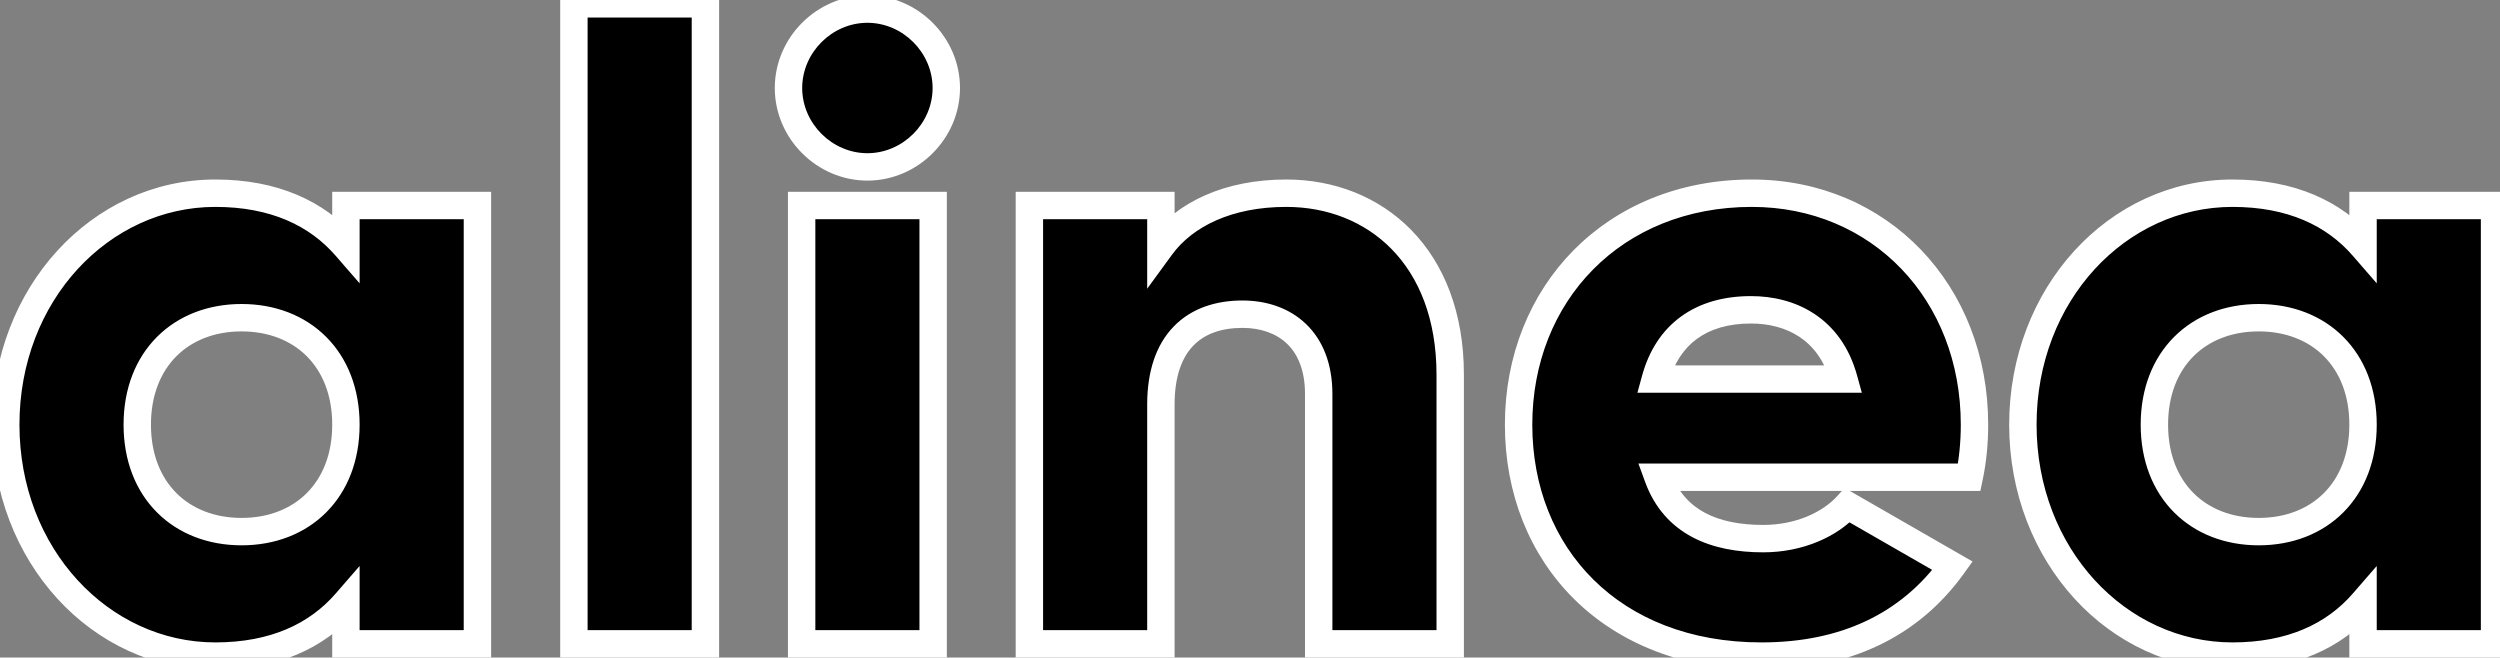 <svg width="365" height="96" viewBox="0 0 365 96" fill="none" xmlns="http://www.w3.org/2000/svg">
  <rect x="0" y="0" width="365" height="96" fill="#808080" stroke="none"/>
  <path d="M50.504 30V36.016C46.28 31.152 40.008 28.208 31.432 28.208C14.664 28.208 0.84 42.928 0.84 62C0.84 81.072 14.664 95.792 31.432 95.792C40.008 95.792 46.28 92.848 50.504 87.984V94H69.704V30H50.504ZM35.272 77.616C26.44 77.616 20.04 71.6 20.04 62C20.04 52.4 26.44 46.384 35.272 46.384C44.104 46.384 50.504 52.4 50.504 62C50.504 71.6 44.104 77.616 35.272 77.616ZM83.79 94H102.99V0.56H83.79V94ZM126.64 24.368C132.912 24.368 138.16 19.12 138.16 12.848C138.16 6.576 132.912 1.328 126.64 1.328C120.368 1.328 115.12 6.576 115.12 12.848C115.12 19.12 120.368 24.368 126.64 24.368ZM117.04 94H136.24V30H117.04V94ZM187.794 28.208C179.346 28.208 172.946 31.28 169.49 36.016V30H150.29V94H169.49V59.056C169.49 49.968 174.354 45.872 181.394 45.872C187.538 45.872 192.53 49.584 192.53 57.52V94H211.73V54.704C211.73 37.424 200.722 28.208 187.794 28.208ZM242.067 69.68H287.507C288.019 67.248 288.275 64.688 288.275 62C288.275 42.672 274.451 28.208 255.763 28.208C235.539 28.208 221.715 42.928 221.715 62C221.715 81.072 235.283 95.792 257.171 95.792C269.331 95.792 278.803 91.312 285.075 82.608L269.715 73.776C267.155 76.592 262.675 78.64 257.427 78.64C250.387 78.64 244.499 76.336 242.067 69.68ZM241.683 55.344C243.475 48.816 248.339 45.232 255.635 45.232C261.395 45.232 267.155 47.92 269.203 55.344H241.683ZM345.004 30V36.016C340.78 31.152 334.508 28.208 325.932 28.208C309.164 28.208 295.34 42.928 295.34 62C295.34 81.072 309.164 95.792 325.932 95.792C334.508 95.792 340.78 92.848 345.004 87.984V94H364.204V30H345.004ZM329.772 77.616C320.94 77.616 314.54 71.6 314.54 62C314.54 52.4 320.94 46.384 329.772 46.384C338.604 46.384 345.004 52.4 345.004 62C345.004 71.6 338.604 77.616 329.772 77.616Z" fill="black"/>
  <path d="M50.504 30V28H48.504V30H50.504ZM50.504 36.016L48.994 37.327L52.504 41.369V36.016H50.504ZM50.504 87.984H52.504V82.631L48.994 86.673L50.504 87.984ZM50.504 94H48.504V96H50.504V94ZM69.704 94V96H71.704V94H69.704ZM69.704 30H71.704V28H69.704V30ZM48.504 30V36.016H52.504V30H48.504ZM52.014 34.705C47.361 29.346 40.507 26.208 31.432 26.208V30.208C39.509 30.208 45.2 32.958 48.994 37.327L52.014 34.705ZM31.432 26.208C13.397 26.208 -1.16 41.993 -1.16 62H2.84C2.84 43.863 15.931 30.208 31.432 30.208V26.208ZM-1.16 62C-1.16 82.007 13.397 97.792 31.432 97.792V93.792C15.931 93.792 2.84 80.137 2.84 62H-1.16ZM31.432 97.792C40.507 97.792 47.361 94.654 52.014 89.295L48.994 86.673C45.2 91.042 39.509 93.792 31.432 93.792V97.792ZM48.504 87.984V94H52.504V87.984H48.504ZM50.504 96H69.704V92H50.504V96ZM71.704 94V30H67.704V94H71.704ZM69.704 28H50.504V32H69.704V28ZM35.272 75.616C31.319 75.616 28.042 74.277 25.758 71.994C23.478 69.714 22.04 66.343 22.04 62H18.04C18.04 67.257 19.802 71.694 22.93 74.822C26.054 77.947 30.393 79.616 35.272 79.616V75.616ZM22.04 62C22.04 57.657 23.478 54.286 25.758 52.006C28.042 49.723 31.319 48.384 35.272 48.384V44.384C30.393 44.384 26.054 46.053 22.93 49.178C19.802 52.306 18.04 56.743 18.04 62H22.04ZM35.272 48.384C39.225 48.384 42.502 49.723 44.786 52.006C47.066 54.286 48.504 57.657 48.504 62H52.504C52.504 56.743 50.742 52.306 47.614 49.178C44.49 46.053 40.151 44.384 35.272 44.384V48.384ZM48.504 62C48.504 66.343 47.066 69.714 44.786 71.994C42.502 74.277 39.225 75.616 35.272 75.616V79.616C40.151 79.616 44.49 77.947 47.614 74.822C50.742 71.694 52.504 67.257 52.504 62H48.504ZM83.79 94H81.79V96H83.79V94ZM102.99 94V96H104.99V94H102.99ZM102.99 0.56H104.99V-1.44H102.99V0.56ZM83.79 0.56V-1.44H81.79V0.56H83.79ZM83.79 96H102.99V92H83.79V96ZM104.99 94V0.56H100.99V94H104.99ZM102.99 -1.44H83.79V2.56H102.99V-1.44ZM81.79 0.56V94H85.79V0.56H81.79ZM117.04 94H115.04V96H117.04V94ZM136.24 94V96H138.24V94H136.24ZM136.24 30H138.24V28H136.24V30ZM117.04 30V28H115.04V30H117.04ZM126.64 26.368C134.017 26.368 140.16 20.225 140.16 12.848H136.16C136.16 18.015 131.807 22.368 126.64 22.368V26.368ZM140.16 12.848C140.16 5.471 134.017 -0.672 126.64 -0.672V3.328C131.807 3.328 136.16 7.681 136.16 12.848H140.16ZM126.64 -0.672C119.263 -0.672 113.12 5.471 113.12 12.848H117.12C117.12 7.681 121.473 3.328 126.64 3.328V-0.672ZM113.12 12.848C113.12 20.225 119.263 26.368 126.64 26.368V22.368C121.473 22.368 117.12 18.015 117.12 12.848H113.12ZM117.04 96H136.24V92H117.04V96ZM138.24 94V30H134.24V94H138.24ZM136.24 28H117.04V32H136.24V28ZM115.04 30V94H119.04V30H115.04ZM169.49 36.016H167.49V42.15L171.106 37.195L169.49 36.016ZM169.49 30H171.49V28H169.49V30ZM150.29 30V28H148.29V30H150.29ZM150.29 94H148.29V96H150.29V94ZM169.49 94V96H171.49V94H169.49ZM192.53 94H190.53V96H192.53V94ZM211.73 94V96H213.73V94H211.73ZM187.794 26.208C178.882 26.208 171.799 29.459 167.874 34.837L171.106 37.195C174.093 33.101 179.81 30.208 187.794 30.208V26.208ZM171.49 36.016V30H167.49V36.016H171.49ZM169.49 28H150.29V32H169.49V28ZM148.29 30V94H152.29V30H148.29ZM150.29 96H169.49V92H150.29V96ZM171.49 94V59.056H167.49V94H171.49ZM171.49 59.056C171.49 54.857 172.609 52.126 174.237 50.449C175.859 48.777 178.257 47.872 181.394 47.872V43.872C177.491 43.872 173.937 45.015 171.367 47.663C168.803 50.306 167.49 54.167 167.49 59.056H171.49ZM181.394 47.872C184.073 47.872 186.322 48.678 187.887 50.168C189.432 51.64 190.53 53.987 190.53 57.52H194.53C194.53 53.117 193.132 49.64 190.645 47.272C188.178 44.922 184.859 43.872 181.394 43.872V47.872ZM190.53 57.52V94H194.53V57.52H190.53ZM192.53 96H211.73V92H192.53V96ZM213.73 94V54.704H209.73V94H213.73ZM213.73 54.704C213.73 45.627 210.829 38.472 206.04 33.577C201.257 28.689 194.738 26.208 187.794 26.208V30.208C193.778 30.208 199.227 32.334 203.181 36.375C207.127 40.408 209.73 46.501 209.73 54.704H213.73ZM242.067 69.68V67.68H239.207L240.188 70.366L242.067 69.68ZM287.507 69.68V71.68H289.13L289.464 70.092L287.507 69.68ZM285.075 82.608L286.698 83.777L287.993 81.979L286.072 80.874L285.075 82.608ZM269.715 73.776L270.712 72.042L269.317 71.24L268.235 72.431L269.715 73.776ZM241.683 55.344L239.754 54.815L239.06 57.344H241.683V55.344ZM269.203 55.344V57.344H271.829L271.131 54.812L269.203 55.344ZM242.067 71.68H287.507V67.68H242.067V71.68ZM289.464 70.092C290.007 67.514 290.275 64.815 290.275 62H286.275C286.275 64.561 286.031 66.982 285.55 69.268L289.464 70.092ZM290.275 62C290.275 41.645 275.631 26.208 255.763 26.208V30.208C273.271 30.208 286.275 43.699 286.275 62H290.275ZM255.763 26.208C234.409 26.208 219.715 41.849 219.715 62H223.715C223.715 44.007 236.669 30.208 255.763 30.208V26.208ZM219.715 62C219.715 72.02 223.286 80.996 229.828 87.47C236.374 93.947 245.765 97.792 257.171 97.792V93.792C246.689 93.792 238.352 90.277 232.642 84.626C226.928 78.972 223.715 71.052 223.715 62H219.715ZM257.171 97.792C269.876 97.792 279.996 93.078 286.698 83.777L283.452 81.439C277.61 89.546 268.786 93.792 257.171 93.792V97.792ZM286.072 80.874L270.712 72.042L268.718 75.51L284.078 84.342L286.072 80.874ZM268.235 72.431C266.103 74.776 262.188 76.64 257.427 76.64V80.64C263.162 80.64 268.207 78.408 271.195 75.121L268.235 72.431ZM257.427 76.64C254.102 76.64 251.226 76.093 248.956 74.889C246.736 73.712 244.992 71.857 243.946 68.994L240.188 70.366C241.574 74.159 243.99 76.784 247.082 78.423C250.124 80.035 253.712 80.64 257.427 80.64V76.64ZM243.612 55.873C244.407 52.977 245.841 50.863 247.772 49.457C249.712 48.044 252.315 47.232 255.635 47.232V43.232C251.659 43.232 248.182 44.212 245.418 46.223C242.645 48.241 240.751 51.182 239.754 54.815L243.612 55.873ZM255.635 47.232C258.217 47.232 260.689 47.835 262.707 49.172C264.694 50.487 266.371 52.598 267.275 55.876L271.131 54.812C269.987 50.666 267.76 47.721 264.915 45.837C262.101 43.973 258.813 43.232 255.635 43.232V47.232ZM269.203 53.344H241.683V57.344H269.203V53.344ZM345.004 30V28H343.004V30H345.004ZM345.004 36.016L343.494 37.327L347.004 41.369V36.016H345.004ZM345.004 87.984H347.004V82.631L343.494 86.673L345.004 87.984ZM345.004 94H343.004V96H345.004V94ZM364.204 94V96H366.204V94H364.204ZM364.204 30H366.204V28H364.204V30ZM343.004 30V36.016H347.004V30H343.004ZM346.514 34.705C341.861 29.346 335.007 26.208 325.932 26.208V30.208C334.009 30.208 339.699 32.958 343.494 37.327L346.514 34.705ZM325.932 26.208C307.897 26.208 293.34 41.993 293.34 62H297.34C297.34 43.863 310.431 30.208 325.932 30.208V26.208ZM293.34 62C293.34 82.007 307.897 97.792 325.932 97.792V93.792C310.431 93.792 297.34 80.137 297.34 62H293.34ZM325.932 97.792C335.007 97.792 341.861 94.654 346.514 89.295L343.494 86.673C339.699 91.042 334.009 93.792 325.932 93.792V97.792ZM343.004 87.984V94H347.004V87.984H343.004ZM345.004 96H364.204V92H345.004V96ZM366.204 94V30H362.204V94H366.204ZM364.204 28H345.004V32H364.204V28ZM329.772 75.616C325.818 75.616 322.542 74.277 320.258 71.994C317.978 69.714 316.54 66.343 316.54 62H312.54C312.54 67.257 314.302 71.694 317.43 74.822C320.554 77.947 324.894 79.616 329.772 79.616V75.616ZM316.54 62C316.54 57.657 317.978 54.286 320.258 52.006C322.542 49.723 325.818 48.384 329.772 48.384V44.384C324.894 44.384 320.554 46.053 317.43 49.178C314.302 52.306 312.54 56.743 312.54 62H316.54ZM329.772 48.384C333.726 48.384 337.002 49.723 339.286 52.006C341.566 54.286 343.004 57.657 343.004 62H347.004C347.004 56.743 345.242 52.306 342.114 49.178C338.99 46.053 334.65 44.384 329.772 44.384V48.384ZM343.004 62C343.004 66.343 341.566 69.714 339.286 71.994C337.002 74.277 333.726 75.616 329.772 75.616V79.616C334.65 79.616 338.99 77.947 342.114 74.822C345.242 71.694 347.004 67.257 347.004 62H343.004Z" fill="white"/>
</svg>
